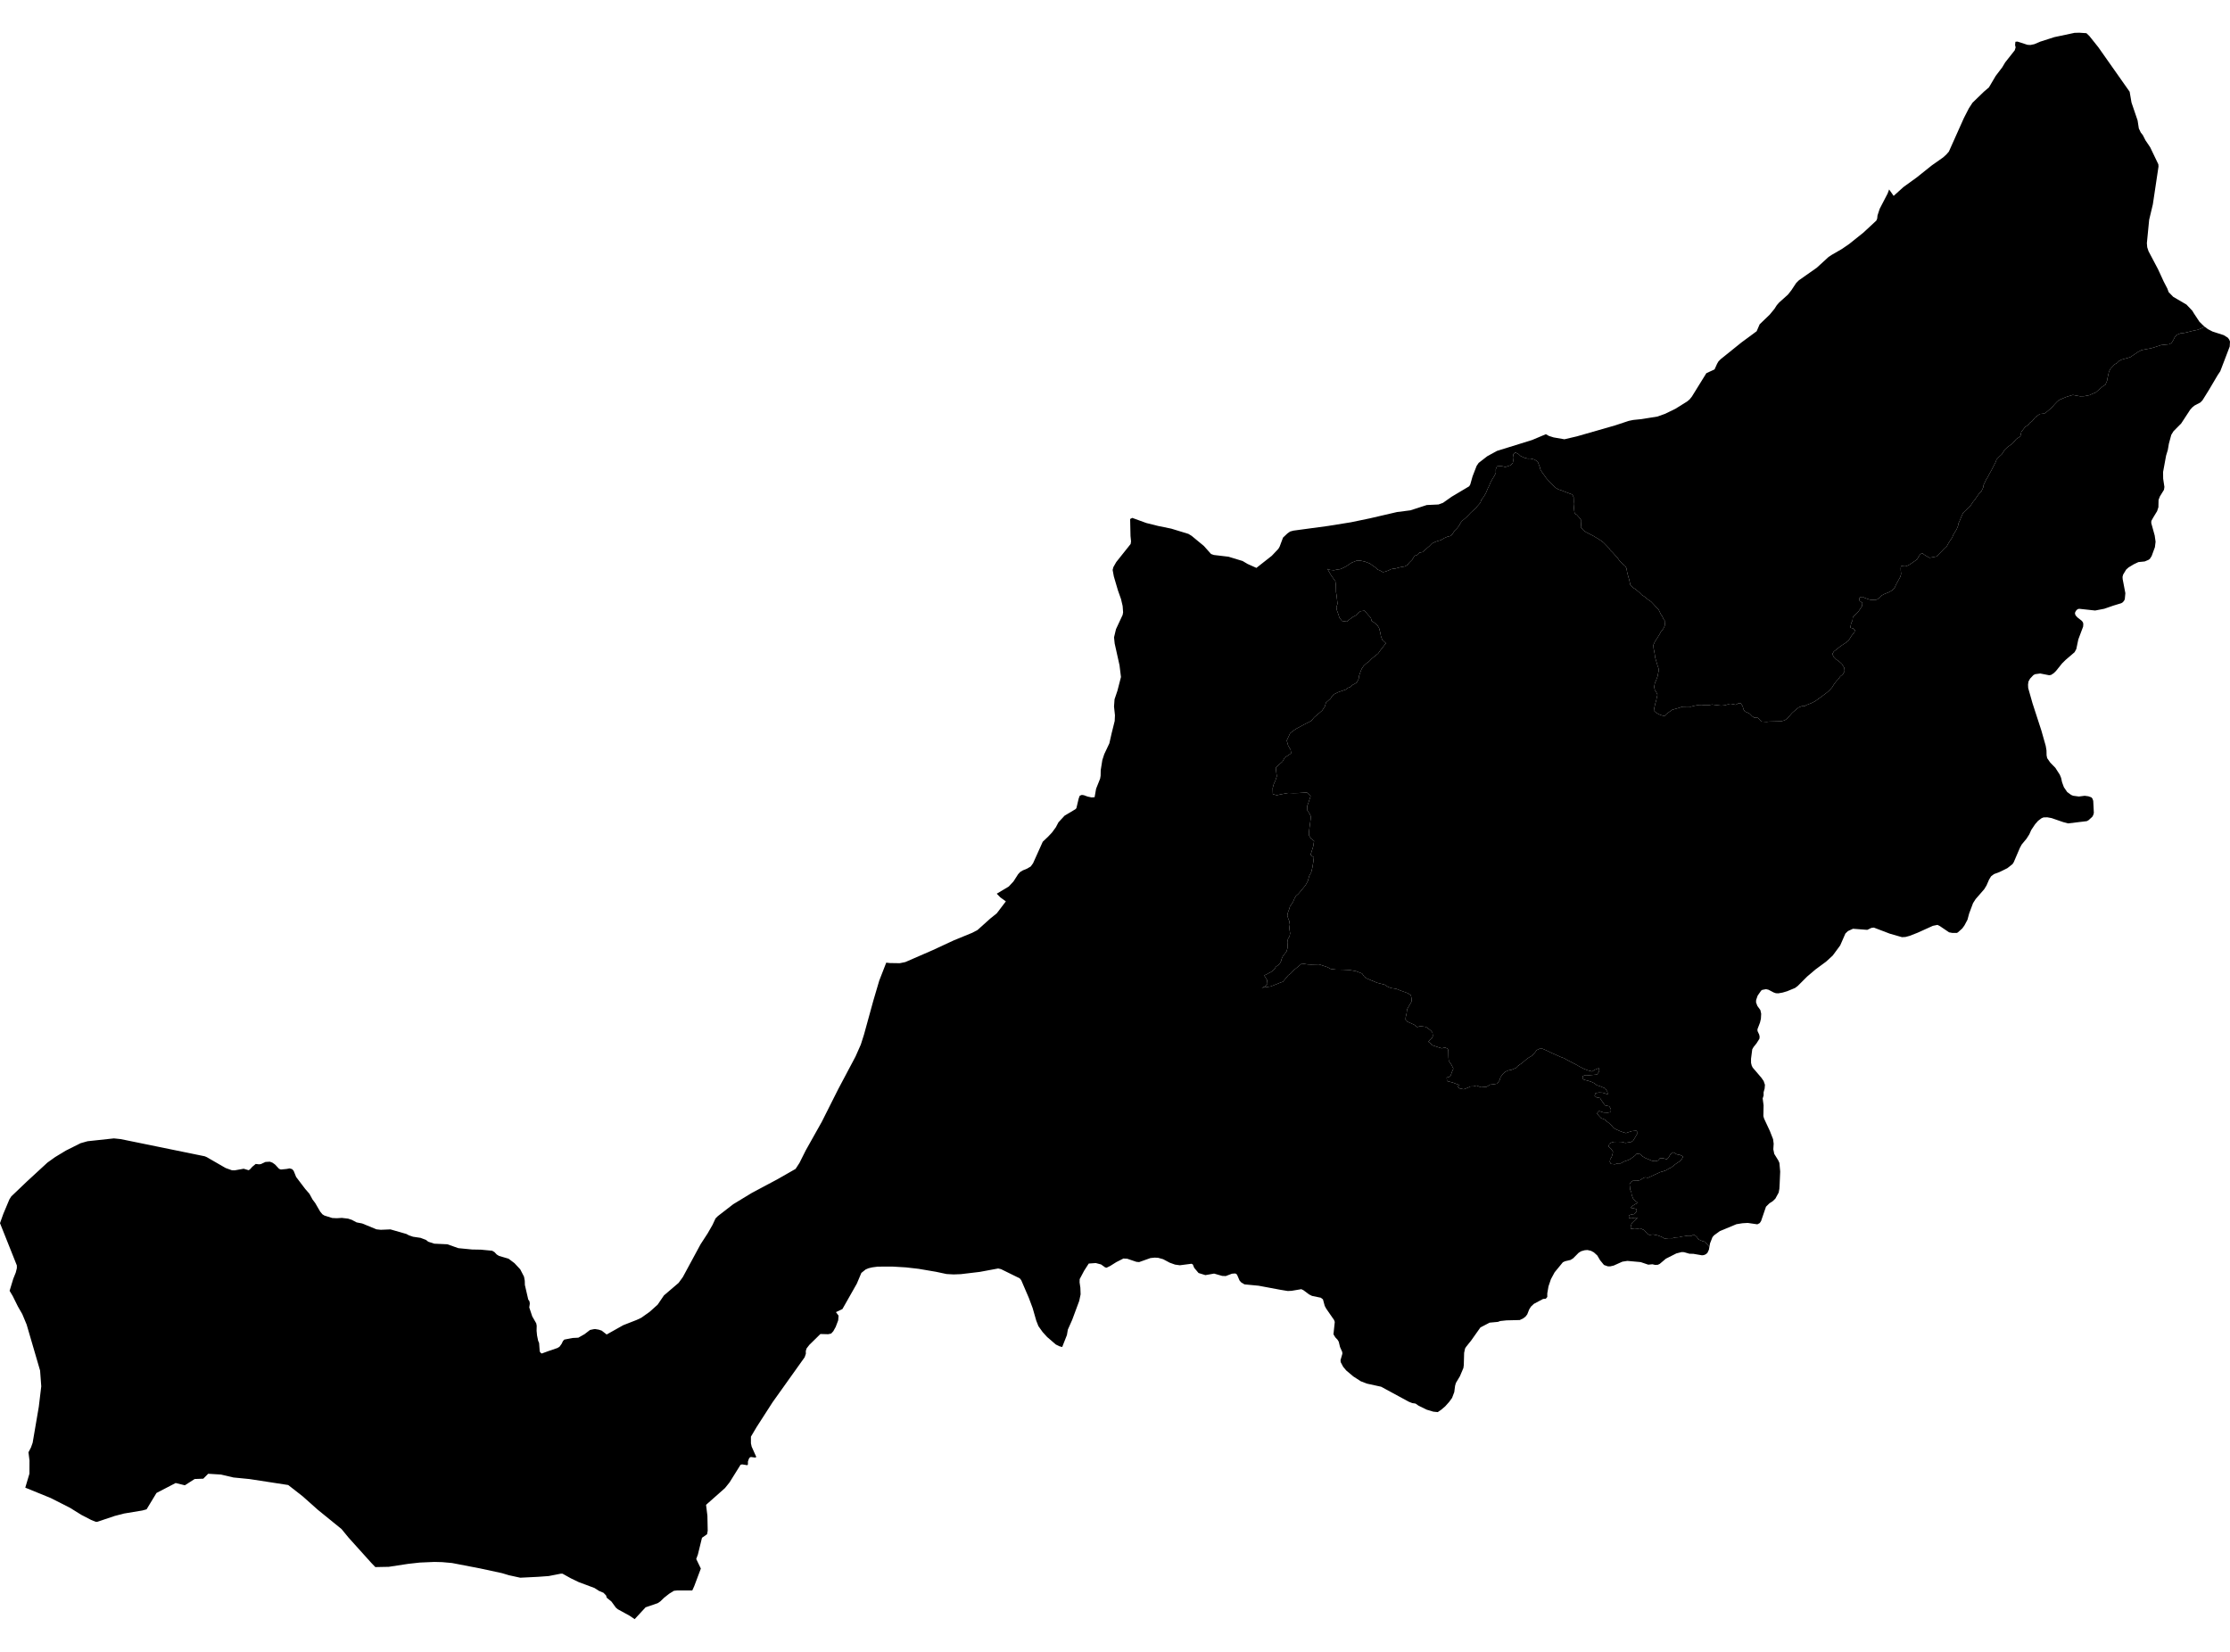 <?xml version='1.0'?>
<svg  baseProfile = 'tiny' width = '540' height = '400' stroke-linecap = 'round' stroke-linejoin = 'round' version='1.1' xmlns='http://www.w3.org/2000/svg'>
<path id='2904601001' title='2904601001'  d='M 518.871 32.684 519.53 33.97 520.668 35.658 522.652 39.794 522.686 40.343 521.316 49.493 520.425 53.223 519.871 58.874 519.955 59.879 520.272 60.839 522.578 65.203 523.943 68.167 524.829 69.879 525.146 70.74 526.254 71.878 529.46 73.753 530.193 74.525 530.871 75.238 531.257 75.881 532.603 77.915 533.607 78.899 533.721 78.983 533.904 79.127 532.731 79.651 532.078 79.889 531.202 80.057 530.544 80.22 529.599 80.463 528.867 80.626 527.991 80.72 527.051 81.111 526.62 81.641 526.343 82.234 525.848 83.056 525.269 83.363 523.295 83.56 522.132 83.956 520.821 84.357 519.802 84.53 518.56 84.778 517.694 85.243 516.897 85.777 515.888 86.465 515.16 86.703 514.507 86.866 513.706 87.103 513.127 87.415 512.696 87.865 512.048 88.251 511.048 89.305 510.697 89.973 510.564 90.567 510.366 91.458 510.237 92.195 509.821 93.16 509.099 93.62 508.594 94.075 507.446 95.06 506.65 95.372 505.996 95.683 504.685 95.936 503.73 95.96 502.993 95.832 501.964 95.634 501.38 95.797 500.365 96.114 499.42 96.505 498.549 96.896 498.05 97.351 497.476 97.95 496.907 98.628 496.476 99.009 495.684 99.686 495.036 100.147 493.938 100.246 492.785 101.107 492.092 101.982 491.548 102.363 491.192 102.833 490.38 103.407 489.484 104.541 489.237 105.654 488.242 106.327 487.258 107.46 486.169 108.227 485.452 108.89 484.744 110.013 484.111 110.587 483.482 111.245 483.225 111.948 482.785 112.789 482.26 113.818 481.731 114.754 481.29 115.6 480.934 116.159 480.588 116.906 480.321 117.47 480.246 118.024 479.806 118.959 479.207 119.573 478.757 120.192 478.262 120.949 477.812 121.473 477.317 122.23 476.961 122.705 476.506 123.136 476.006 123.566 475.372 124.19 475.105 124.754 474.843 125.367 474.581 126.025 474.269 126.688 474.145 127.342 473.794 128.193 473.349 128.9 472.992 129.519 472.73 130.177 472.235 130.889 471.79 131.597 471.434 132.26 470.889 132.74 470.073 133.601 468.94 134.744 468.153 134.902 467.51 135.016 467.257 135.076 466.515 134.665 466.02 134.353 465.471 133.932 464.991 134.215 464.576 134.823 464.264 135.427 463.63 135.877 463.15 136.214 462.408 136.718 461.607 137.119 460.958 137.134 460.36 136.931 460.266 137.584 460.281 138.183 460.355 138.994 460.157 139.702 459.692 140.528 459.172 141.464 458.865 142.176 458.504 142.671 457.92 143.121 457.277 143.463 456.372 143.809 455.624 144.205 455.204 144.705 454.62 145.1 454.14 145.298 452.839 145.224 452.077 144.972 451.532 144.769 450.934 144.512 450.181 144.749 450.31 145.501 450.968 145.976 450.934 146.679 450.622 147.179 450.048 148.059 449.311 148.782 448.677 149.45 448.588 150.261 448.281 150.87 448.039 152.013 448.746 152.156 449.187 152.582 449.038 153.126 448.356 153.958 447.628 155.115 446.995 155.615 446.46 155.957 445.56 156.575 444.818 157.189 444.075 157.748 443.714 158.356 443.996 159 444.664 159.688 445.268 160.108 445.985 160.741 446.599 161.701 446.673 162.513 446.263 163.28 445.624 163.785 445.159 164.448 444.63 165.002 444.056 165.774 443.694 166.382 442.957 167.214 442.373 167.713 441.26 168.555 440.097 169.396 439.459 169.846 438.657 170.247 437.48 170.707 437.005 170.994 436.302 171.009 435.555 171.301 435.075 171.692 434.545 172.137 433.966 172.642 433.387 173.305 432.809 173.968 432.175 174.418 431.314 174.656 430.399 174.68 428.994 174.715 428.4 174.73 427.811 174.799 426.514 174.72 426.069 174.245 425.678 173.819 424.817 173.79 424.268 173.424 423.714 172.84 423.11 172.528 422.511 172.271 422.175 171.736 421.992 170.984 421.547 170.316 420.898 170.331 420.314 170.672 419.716 170.524 419.072 170.648 418.474 170.554 417.618 170.796 416.806 170.87 415.238 170.692 414.589 170.598 413.837 170.752 412.917 170.776 412.106 170.687 411.353 170.707 410.329 170.895 409.419 171.133 408.77 171.093 408.013 171.113 407.365 171.128 406.564 171.42 405.866 171.603 404.901 171.895 404.213 172.399 403.575 172.85 403.05 173.409 402.016 173.107 401.413 172.795 400.923 172.483 400.477 172.063 400.621 171.296 400.819 170.425 401.066 169.554 401.21 168.842 401.358 168.243 401.071 167.6 400.735 167.12 400.552 166.338 400.745 165.358 401.002 164.809 401.205 164.26 401.408 163.715 401.502 163.117 401.695 162.241 401.571 161.706 401.343 161.058 401.106 160.252 400.809 159.227 400.68 158.312 400.552 157.609 400.433 157.07 400.359 156.204 400.769 155.323 401.442 154.279 401.858 153.616 402.17 153.012 402.744 152.295 403.105 151.578 403.238 150.439 402.848 149.959 402.506 149.207 402.17 148.727 401.66 147.659 400.992 146.971 400.438 146.333 399.829 145.694 399.28 145.328 398.731 144.912 398.231 144.487 397.573 144.071 397.073 143.542 396.633 143.171 396.083 142.701 395.48 142.334 394.817 141.701 394.693 141.162 394.51 140.35 394.277 139.544 394.04 138.683 393.852 137.604 393.51 137.015 392.961 136.595 392.184 135.798 391.625 135.001 391.125 134.472 390.517 133.779 389.963 133.255 389.626 132.745 388.963 132.057 388.295 131.369 387.8 131.003 387.197 130.583 386.484 130.167 385.88 129.801 384.074 128.871 383.416 128.4 382.803 127.653 382.887 126.733 382.926 126.025 382.476 125.387 381.813 124.645 381.318 124.383 381.19 123.576 381.12 122.868 381.046 122.057 381.086 121.463 381.056 120.375 380.719 119.736 380.007 119.479 379.463 119.276 378.81 119.024 378.156 118.766 377.394 118.514 376.573 118.049 376.182 117.623 375.519 116.936 374.905 116.302 374.465 115.822 374.129 115.342 373.401 114.333 373.005 113.69 372.887 113.15 372.595 112.398 372.367 111.809 371.595 111.285 370.62 111.037 369.972 111.052 369.156 110.859 368.171 110.394 367.731 109.974 366.964 109.558 366.489 109.949 366.345 110.765 366.419 111.522 366.325 112.121 365.746 112.68 365.207 112.853 364.514 113.091 363.97 112.942 363.371 112.848 362.51 112.923 362.204 113.635 362.223 114.506 361.867 115.219 361.397 115.991 360.986 116.703 360.576 117.693 360.318 118.188 360.066 118.786 359.809 119.39 359.344 120.216 358.715 121.048 358.463 121.76 357.78 122.532 357.31 123.141 356.622 123.705 356.093 124.204 355.306 125.036 354.885 125.427 354.089 126.1 353.722 126.54 353.312 127.312 352.787 127.975 352.208 128.534 351.689 129.36 351.268 129.776 350.516 129.959 349.714 130.306 348.863 130.815 348.166 130.993 347.522 131.226 346.721 131.627 346.142 132.235 345.667 132.631 345.137 133.131 344.45 133.69 343.698 133.819 343.173 134.373 342.53 134.605 341.961 135.541 341.273 136.214 340.803 136.817 340.165 137.159 339.358 137.292 338.824 137.411 337.963 137.649 337.369 137.718 336.78 137.842 336.246 138.129 335.444 138.42 334.855 138.544 334.143 138.129 333.598 137.926 333.044 137.396 332.495 137.03 331.723 136.451 331.179 136.248 330.526 135.996 329.383 135.753 328.467 135.778 327.933 136.006 327.344 136.238 326.706 136.634 326.067 137.084 325.325 137.48 324.524 137.827 323.93 137.896 323.014 138.084 322.044 138 321.436 137.757 322.148 139.004 322.45 139.489 323.356 140.736 323.479 141.706 323.494 142.295 323.519 143.369 323.638 144.046 323.885 146.189 323.613 147.075 323.727 147.758 324.044 148.628 324.36 149.598 324.964 150.365 326.132 150.529 326.607 150.128 327.562 149.42 328.334 149.009 328.997 148.307 329.472 148 330.441 147.881 331.243 148.836 331.946 149.598 332.158 150.375 332.752 150.751 333.544 151.414 333.95 152.087 334.276 153.349 334.39 154.032 334.702 154.903 335.602 155.759 334.281 157.451 333.717 158.248 332.574 159.158 332.099 159.559 331.53 160.158 330.956 160.563 330.194 161.266 329.729 161.964 329.452 162.651 329.091 163.686 329.011 164.373 328.546 165.264 328.066 165.571 327.492 165.878 326.918 166.382 326.344 166.59 325.864 166.991 324.613 167.417 324.034 167.624 322.98 168.139 322.505 168.639 322.223 169.134 321.085 170.143 320.817 171.078 320.159 172.068 319.209 172.874 318.254 173.681 317.502 174.576 315.869 175.403 315.29 175.71 313.949 176.427 313.182 176.932 312.42 177.54 311.866 178.723 311.589 179.317 311.911 180.48 312.217 181.059 312.524 181.539 312.643 182.414 312.069 182.82 311.109 183.434 310.555 184.423 309.981 184.923 309.318 185.527 308.937 185.928 309.066 187.095 309.184 187.971 308.823 189.055 308.452 189.846 308.185 190.831 308.224 192.296 309.179 192.568 309.976 192.385 310.936 192.202 311.975 192.014 313.262 192.063 314.385 192.034 316.468 191.9 317.373 192.766 317.077 193.656 316.78 194.552 316.552 195.126 316.582 196.254 317.082 196.967 317.418 197.684 317.359 198.491 317.086 200.515 316.958 201.648 316.973 202.291 317.472 203.088 318.21 203.632 318.002 204.928 317.631 206.151 317.334 207.041 318.15 207.585 318.017 208.719 317.809 210.015 317.517 211.232 317.057 212.054 316.691 213.35 316.151 214.335 315.686 214.909 315.216 215.488 314.414 216.443 313.821 216.952 313.479 217.531 313.158 218.303 312.791 218.882 312.351 219.54 312.178 220.154 311.861 221 311.728 221.688 311.975 222.519 312.257 223.157 312.123 223.885 312.213 224.449 312.267 225.132 312.401 226.007 312.267 226.73 311.871 227.388 311.738 228.115 311.792 228.912 311.772 229.56 311.53 230.401 311.05 231.025 310.649 231.53 310.362 232.183 310.223 232.717 309.936 233.256 309.491 233.726 308.972 234.083 308.645 234.622 308.239 235.053 307.715 235.404 307.17 235.676 307.012 235.78 306.141 236.206 306.814 237.314 306.913 238.2 306.21 238.942 305.528 239.194 307.71 238.863 309.244 238.264 310.045 237.932 310.659 237.73 311.985 236.136 312.529 235.75 313.375 234.855 314.167 234.211 314.776 233.697 315.261 233.311 316.631 233.529 317.438 233.568 318.368 233.543 319.422 233.519 321.485 234.211 322.242 234.632 323.484 234.785 325.162 234.805 326.775 234.889 328.334 235.161 329.838 235.745 330.352 236.483 330.897 236.908 333.475 237.977 335.301 238.442 336.122 238.981 336.933 239.273 338.057 239.432 339.244 239.902 340.872 240.481 341.629 240.961 341.768 241.579 341.852 242.45 340.724 244.41 340.62 245.345 340.397 246.285 340.353 246.913 340.798 247.398 341.738 247.809 342.49 248.165 343.188 248.709 343.801 248.507 344.425 248.551 345.231 248.655 345.736 248.957 346.493 249.561 346.879 250.045 346.963 250.916 346.726 251.421 346.241 251.807 345.88 252.252 346.384 252.614 346.83 253.103 348.205 253.564 349.145 253.851 349.883 253.648 350.575 253.94 350.714 254.499 350.724 255.058 350.749 256.052 350.833 256.923 351.476 257.844 351.936 258.764 351.639 259.457 351.293 260.402 350.867 260.788 350.501 260.877 350.313 260.926 350.328 261.05 350.373 261.54 350.397 261.792 351.773 262.134 352.203 262.297 353.46 262.777 352.886 262.906 352.951 262.99 353.366 263.534 353.881 263.643 354.455 263.767 355.533 263.356 356.098 263.084 356.865 263.064 357.528 262.856 358.621 263.277 359.962 263.178 360.838 262.643 361.669 262.559 362.555 262.406 363.109 261.624 363.347 260.852 363.901 260.07 364.46 259.541 365.217 259.204 366.043 259.051 367.117 258.576 367.553 258.121 368.117 257.72 368.616 257.388 369.057 256.993 369.68 256.463 370.244 256.067 370.937 255.662 371.62 254.939 372.115 254.286 373.124 253.816 373.767 254.053 374.861 254.538 375.573 254.905 376.415 255.271 377.38 255.696 377.894 255.939 378.735 256.236 379.25 256.542 380.873 257.398 381.61 257.765 382.58 258.319 383.55 258.809 384.45 259.17 385.544 259.462 386.108 259.066 387.182 258.65 387.266 259.417 386.707 260.204 385.692 260.293 384.737 260.377 383.97 260.333 383.273 260.545 383.228 261.312 383.936 261.55 384.643 261.728 385.48 262.025 386.123 262.332 386.647 262.767 387.543 263.064 388.706 263.549 389.235 264.365 389.314 265.004 388.671 264.766 388.028 264.588 387.202 264.543 386.375 264.697 386.133 265.34 386.588 265.716 387.454 265.884 387.79 266.453 388.251 267.082 388.646 267.651 389.676 267.879 390.071 268.512 390.091 269.279 389.329 269.427 388.31 269.388 387.216 269.031 386.717 269.62 387.112 270.12 387.701 270.748 388.607 271.11 389.062 271.545 389.582 271.916 390.368 272.668 390.695 273.109 391.343 273.475 392.308 273.9 392.956 274.138 393.723 274.375 394.292 274.173 395.178 273.891 396.262 273.801 396.593 274.306 396.103 275.152 395.49 276.191 394.99 276.523 393.595 276.751 392.758 276.513 391.734 276.478 390.843 276.498 390.274 276.642 389.705 276.973 389.532 277.621 390.185 278.245 390.581 278.873 390.472 279.517 390.235 280.229 389.928 280.684 389.814 281.328 390.081 281.832 391.041 281.936 391.675 281.728 392.442 281.714 393.322 281.239 394.332 280.897 394.837 280.625 395.9 279.833 396.336 279.373 397.231 279.477 397.692 279.977 398.404 280.407 399.433 280.833 400.012 281.075 400.779 281.184 401.482 281.036 401.977 280.447 402.808 280.491 403.639 280.729 404.075 280.269 404.505 279.487 405.193 279.022 406.034 279.517 406.865 279.685 407.578 280.051 407.276 280.64 406.712 281.229 406.212 281.56 405.713 281.892 405.148 282.357 404.708 282.688 404.015 283.025 403.516 283.356 402.754 283.633 401.996 283.841 401.427 284.113 400.799 284.386 399.661 284.925 399.097 285.197 398.325 285.088 397.761 285.36 397.197 285.756 396.563 285.9 395.925 285.914 395.351 285.929 394.911 286.261 394.604 286.78 394.683 287.354 394.767 288.121 395.034 288.69 395.114 289.329 395.455 290.219 395.98 290.783 396.628 291.278 395.935 291.615 395.307 292.016 394.876 292.476 395.579 292.585 396.222 292.763 396.361 293.337 395.742 293.99 395.104 294.069 394.47 294.277 394.426 294.92 395.064 295.034 395.698 294.89 396.529 294.871 395.841 295.524 395.218 296.118 394.916 296.766 394.871 297.538 394.891 297.582 395.792 297.449 396.539 297.508 397.202 297.439 398.191 297.904 398.805 298.656 399.404 299.042 400.279 298.913 401.432 299.156 402.373 299.507 403.065 299.908 404.114 299.814 404.96 299.834 405.638 299.655 406.643 299.586 407.281 299.413 407.88 299.354 408.681 299.215 409.646 299.23 410.2 298.933 410.898 299.522 411.274 300.121 412.249 300.541 412.858 300.685 413.936 301.951 413.813 302.629 413.442 303.406 413.036 303.733 412.59 303.921 412.353 303.945 412.14 303.97 410.032 303.609 409.112 303.594 408.117 303.307 407.786 303.213 407.217 303.188 405.93 303.515 403.392 304.797 401.898 306.058 401.447 306.266 400.804 306.301 400.131 306.142 399.136 306.241 397.296 305.618 394.075 305.326 392.862 305.514 390.764 306.454 389.908 306.652 389.359 306.647 388.409 306.316 387.459 305.158 386.786 304.01 385.96 303.263 385.267 302.887 384.416 302.694 384.376 302.694 383.713 302.748 383.406 302.837 382.877 302.986 382.278 303.357 380.937 304.708 380.299 305.098 378.993 305.405 378.453 305.658 376.454 308.092 375.554 309.765 374.97 311.496 374.678 313.194 374.678 314.064 374.317 314.485 373.668 314.539 371.447 315.717 370.734 316.385 370.304 317.068 369.824 318.28 369.403 318.825 368.844 319.25 368.013 319.646 364.801 319.725 363.292 319.883 362.728 320.091 360.714 320.279 358.488 321.442 357.349 323.045 356.216 324.648 355.652 325.346 355.019 326.138 354.92 326.291 354.771 326.534 354.544 327.583 354.46 330.581 354.361 331.274 353.529 333.243 352.55 334.881 352.352 335.574 352.154 337.098 351.62 338.508 350.917 339.473 349.967 340.537 349.022 341.348 348.156 341.942 347.077 341.833 345.494 341.358 343.51 340.389 342.772 339.874 341.966 339.755 341.134 339.424 334.435 335.792 331.025 335.049 329.521 334.475 327.705 333.303 326.003 331.868 325.256 330.982 324.657 329.854 324.608 329.364 325.058 327.815 325.028 327.385 324.489 326.177 324.182 324.906 323.895 324.421 323.351 323.842 322.901 323.105 323.217 320.106 323.049 319.636 321.159 316.91 320.788 316.227 320.357 314.643 319.838 314.243 317.705 313.802 316.973 313.431 315.652 312.436 315.117 312.174 312.772 312.57 311.832 312.615 310.06 312.323 304.78 311.338 301.361 311.011 300.565 310.536 300.159 310.076 299.555 308.671 299.318 308.443 299.06 308.369 298.313 308.429 296.819 308.998 295.958 308.963 293.998 308.399 291.891 308.77 290.233 308.26 289.179 307.008 288.847 306.187 288.526 306.019 285.695 306.385 284.533 306.222 283.246 305.761 281.658 304.915 280.431 304.574 279.624 304.534 278.59 304.638 275.849 305.613 275.181 305.554 272.964 304.802 272.044 304.747 270.322 305.618 268.852 306.543 267.961 306.979 267.605 306.89 266.625 306.187 265.344 305.846 263.642 305.969 262.509 307.731 261.445 309.745 261.425 310.536 261.598 311.714 261.613 311.808 261.672 313.421 261.341 315.005 259.634 319.601 258.58 321.972 258.357 323.278 257.214 326.182 256.501 325.984 255.67 325.569 253.562 323.753 252.493 322.58 251.459 321.13 250.935 319.804 250.054 316.736 249.124 314.257 247.293 309.992 246.927 309.547 242.399 307.32 241.707 307.162 237.258 307.988 232.666 308.537 230.92 308.602 229.213 308.508 226.649 307.963 222.434 307.246 219.366 306.895 216.105 306.702 212.557 306.716 211.226 306.89 210.311 307.107 209.613 307.404 208.579 308.236 207.485 310.828 203.997 316.984 202.428 317.731 203.057 318.582 202.973 319.71 202.364 321.318 201.785 322.358 201.27 322.922 200.548 323.08 198.663 323.03 195.966 325.678 195.303 326.544 195.125 327.157 195.14 327.81 194.848 328.661 187.094 339.537 183.21 345.569 181.839 347.885 181.839 349.503 182.017 350.305 182.913 352.309 183.14 352.793 182.893 352.957 181.829 352.808 181.557 352.937 181.349 353.234 181.112 353.912 181.112 354.6 180.978 354.802 179.716 354.6 179.33 354.689 176.658 358.969 175.555 360.339 170.973 364.397 171.3 367.044 171.374 370.666 171.22 371.517 169.988 372.373 168.994 376.436 168.593 377.509 169.711 379.825 168.098 384.12 167.633 385.135 163.927 385.135 163.185 385.214 162.027 385.931 160.819 386.886 159.899 387.777 159.266 388.207 156.331 389.212 153.684 392.077 152.447 391.241 149.602 389.682 149.162 389.321 148.063 387.816 146.92 386.881 146.772 386.352 146.148 385.699 145.055 385.238 143.961 384.536 140.121 383.101 138.236 382.19 136.207 381.062 135.772 381.072 132.867 381.641 130.265 381.829 125.98 382.042 123.238 381.443 121.561 380.938 116.197 379.781 109.463 378.484 107.083 378.271 105.183 378.222 101.655 378.375 98.844 378.687 94.138 379.405 90.887 379.469 89.898 378.435 84.425 372.358 82.703 370.26 76.953 365.589 73.277 362.319 69.793 359.597 60.446 358.157 56.532 357.771 53.514 357.064 50.412 356.871 49.229 358.063 47.136 358.142 44.766 359.662 42.534 359.112 37.893 361.522 35.493 365.485 34.459 365.768 30.05 366.5 27.774 367.089 23.558 368.504 23.142 368.494 22.034 368.034 19.689 366.817 16.957 365.119 12.286 362.749 6.121 360.235 7.13 356.841 7.14 353.635 6.893 351.67 7.506 350.493 7.907 349.359 9.397 340.636 9.99 335.698 9.708 331.883 6.447 320.73 5.398 318.216 4.33 316.355 3.088 313.847 2.326 312.57 3.206 309.67 3.815 308.156 4.082 307.088 4.082 306.434 0 296.187 0.802 293.94 2.276 290.432 2.726 289.715 6.532 286.083 11.49 281.516 13.355 280.185 15.943 278.616 19.52 276.825 21.198 276.35 27.348 275.687 27.591 275.662 29.243 275.835 49.575 279.992 50.09 280.214 54.632 282.832 56.156 283.381 56.339 283.386 56.824 283.401 58.68 283.069 59.011 283.01 59.833 283.257 60.199 283.371 60.506 283.183 61.114 282.515 61.857 281.902 61.921 281.847 62.416 281.906 62.688 281.941 63.158 281.892 64.281 281.367 64.89 281.328 65.34 281.303 65.973 281.54 66.592 281.976 67.582 283.035 67.898 283.153 68.017 283.198 69.408 283.064 69.808 282.985 70.13 282.926 70.739 283.104 71.105 283.51 71.713 285.009 73.91 287.904 74.92 289.062 75.682 290.457 76.335 291.328 77.527 293.381 78.072 294.039 78.552 294.341 80.447 294.94 81.209 294.975 81.57 294.989 82.456 294.935 82.782 294.915 84.296 295.093 85.187 295.385 86.36 296.004 87.701 296.261 91.169 297.686 92.02 297.775 92.213 297.795 94.089 297.716 94.544 297.696 98.418 298.809 99.012 299.131 100.022 299.477 101.833 299.745 103.144 300.239 103.703 300.68 105.148 301.155 108.33 301.303 110.982 302.238 114.322 302.565 116.44 302.605 119.176 302.867 119.73 303.188 120.294 303.782 120.853 304.124 123.144 304.792 124.584 305.875 125.98 307.375 126.89 309.141 127.073 310.141 127.098 311.145 127.914 314.668 128.221 315.133 128.295 315.682 128.162 316.593 128.884 318.76 129.854 320.448 129.963 321.017 129.938 322.239 130.047 323.377 130.314 324.668 130.547 325.213 130.695 327.236 130.903 327.568 130.987 327.627 131.18 327.756 132.754 327.182 134.99 326.415 135.49 326.108 136 325.406 136.316 324.747 136.643 324.381 138.632 323.995 140.042 323.921 141.546 323.07 142.872 322.051 143.714 321.873 143.798 321.863 144.085 321.823 144.99 321.977 145.703 322.214 146.673 322.966 146.905 323.149 150.923 320.893 154.164 319.626 155.307 319.087 157.346 317.632 159.261 315.91 160.775 313.683 164.323 310.655 165.347 309.25 169.647 301.298 171.364 298.656 172.546 296.593 173.269 295.039 173.843 294.47 177.554 291.6 182.032 288.878 188.242 285.568 192.651 283.05 193.591 281.605 195.12 278.552 198.984 271.674 202.958 263.772 207.164 255.84 208.445 252.95 209.207 250.565 211.468 242.351 212.908 237.467 214.586 233.157 214.601 233.108 215.486 233.202 217.372 233.232 217.901 233.237 219.227 232.964 225.823 230.095 230.944 227.719 235.447 225.869 236.704 225.206 239.777 222.445 241.37 221.163 243.572 218.269 242.231 217.299 241.365 216.413 244.265 214.681 245.413 213.449 246.541 211.687 247.021 211.163 247.659 210.772 248.688 210.352 249.594 209.817 250.163 209.03 252.503 203.83 253.825 202.573 254.72 201.623 255.67 200.336 256.309 199.119 257.778 197.526 260.406 195.957 260.653 195.695 261.202 193.374 261.46 192.682 261.836 192.538 261.964 192.489 262.459 192.558 263.369 192.89 264.171 193.063 264.334 193.097 265.062 193.043 265.423 190.999 266.398 188.55 266.517 187.837 266.541 186.516 266.932 184.047 267.402 182.612 268.634 180 269.198 177.521 269.926 174.586 269.99 173.206 269.762 171.083 269.891 169.327 270.584 167.278 271.445 163.943 271.094 161.093 269.921 155.823 269.767 154.329 270.242 152.345 271.846 148.91 271.964 148.277 271.851 146.743 271.455 145.056 270.713 142.968 269.723 139.603 269.426 138.015 269.609 137.317 270.302 136.1 273.785 131.731 273.884 131.097 273.756 129.801 273.667 125.679 274.191 125.412 277.581 126.644 280.446 127.361 283.622 128.01 287.779 129.281 288.556 129.756 291.519 132.201 293.261 134.15 293.934 134.388 297.477 134.808 300.901 135.847 302.113 136.565 304.241 137.515 307.972 134.581 309.56 132.903 309.862 132.384 310.689 130.177 311.762 129.162 312.401 128.712 313.197 128.494 321.609 127.356 327.146 126.466 331.693 125.521 338.289 123.992 341.54 123.576 345.494 122.294 348.334 122.161 349.427 121.76 351.511 120.29 355.766 117.757 356.028 117.317 356.587 115.347 357.567 112.819 358.057 112.096 360.155 110.468 362.5 109.187 370.996 106.549 374.336 105.144 375.074 105.56 376.222 105.921 378.824 106.371 381.848 105.664 391.111 103.007 394.401 101.918 395.475 101.695 397.494 101.488 401.383 100.859 403.214 100.201 405.698 98.994 408.558 97.207 409.137 96.723 409.691 96.035 411.546 93.036 413.199 90.369 414.159 89.924 414.189 89.909 415.183 89.454 415.49 88.771 415.797 88.093 416.133 87.514 416.673 86.97 421.675 82.942 425.381 80.206 426.104 78.528 428.543 76.183 429.686 74.792 430.235 73.931 430.805 73.268 432.957 71.339 433.778 70.295 434.951 68.528 435.624 67.86 439.929 64.837 441.869 63.065 442.769 62.239 443.6 61.69 444.981 60.893 446.06 60.265 447.782 59.082 451.171 56.375 451.918 55.683 454.358 53.416 454.565 52.936 454.645 52.165 455.174 50.556 457.084 46.88 457.455 45.88 458.554 47.434 460.939 45.282 464.101 42.996 467.822 40.027 470.523 38.127 471.31 37.414 471.924 36.712 475.555 28.592 476.778 26.212 477.649 24.871 480.142 22.461 480.39 22.218 481.622 21.164 483.265 18.379 484.843 16.31 485.561 15.108 487.866 12.193 488.089 11.476 487.956 10.907 488.035 10.115 488.525 10.066 490.959 10.853 491.686 10.892 492.627 10.694 494.047 10.086 496.308 9.363 497.436 8.997 502.364 7.953 503.522 7.923 505.234 8.037 505.937 8.71 508.104 11.422 515.71 22.228 515.734 22.421 515.942 23.624 516.145 24.821 517.625 29.166 517.926 31.11 518.401 32.105 518.871 32.684 Z' />
<path id='2904601002' title='2904601002'  d='M 524.943 108.944 524.522 110.335 523.795 114.298 523.815 115.911 524.116 117.915 524.013 118.608 523.033 120.192 522.82 120.736 522.701 121.048 522.662 122.824 522.424 123.551 522.35 123.774 521.41 125.318 520.955 126.139 520.93 126.649 521.766 129.667 521.979 131.181 521.816 132.502 521.024 134.655 520.588 135.333 520.242 135.58 519.346 135.956 517.818 136.11 516.714 136.629 515.452 137.391 514.859 137.916 514.121 139.138 513.978 139.692 514.012 140.246 514.661 143.641 514.522 145.12 514.314 145.521 514.007 145.862 513.933 145.907 513.661 146.07 511.771 146.644 509.549 147.411 508.317 147.649 507.342 147.837 503.507 147.421 503.211 147.466 502.825 147.733 502.523 148.213 502.454 148.569 502.602 149 503.047 149.499 504.126 150.341 504.25 150.514 504.408 150.746 504.477 151.142 504.433 151.736 503.27 154.838 502.78 157.174 502.364 157.936 500.232 159.762 499.351 160.628 497.862 162.478 497.327 163.003 496.669 163.433 496.471 163.463 496.199 163.507 494.21 163.117 494.052 163.082 493.982 163.092 492.8 163.255 492.389 163.478 491.587 164.329 491.404 164.66 491.192 165.046 491.093 165.798 491.132 166.605 492.181 170.306 494.324 176.897 495.378 180.613 495.561 181.712 495.586 182.894 495.724 183.582 496.476 184.666 497.703 185.918 498.782 187.59 499.094 188.347 499.336 189.426 499.777 190.618 500.568 191.781 501.528 192.489 502.023 192.692 503.404 192.875 504.814 192.701 505.7 192.82 506.452 193.097 506.694 193.389 506.882 193.934 507.031 196.828 506.887 197.363 506.64 197.803 505.739 198.615 505.314 198.842 500.791 199.386 499.648 199.08 499.509 199.04 496.798 198.1 495.774 197.912 494.853 197.932 494.348 198.14 493.517 198.773 492.81 199.579 491.884 200.96 491.672 201.43 491.399 202.039 491.033 202.613 490.736 203.078 489.554 204.508 489.123 205.304 487.985 207.957 487.639 208.768 487.352 209.228 486.085 210.228 484.2 211.158 482.839 211.668 482.146 212.197 481.657 212.994 481.043 214.409 480.494 215.31 478.396 217.724 477.772 218.704 476.832 221.213 476.436 222.697 475.704 224.078 475.174 224.82 474.135 225.75 473.868 225.913 472.73 225.903 471.978 225.765 469.727 224.241 469.167 223.959 468.054 224.186 464.368 225.854 462.443 226.611 461.414 226.888 460.568 226.933 457.643 226.096 453.764 224.617 453.447 224.652 453.155 224.691 452.166 225.166 451.997 225.151 448.707 224.899 447.895 225.27 447.485 225.458 446.871 226.047 445.609 228.932 443.803 231.381 443.214 231.925 442.19 232.861 439.647 234.736 437.613 236.463 435.332 238.744 434.679 239.234 432.754 240.03 431.666 240.352 430.612 240.535 430.607 240.535 430.038 240.51 429.503 240.327 428.251 239.669 427.806 239.565 427.643 239.526 426.722 239.704 426.475 239.867 425.619 241.094 425.253 242.143 425.228 242.717 425.545 243.578 426.277 244.583 426.475 245.483 426.406 246.705 426.351 246.928 426.193 247.601 425.564 249.249 425.594 249.684 425.99 250.52 426.099 251.03 426.054 251.525 425.337 252.663 424.649 253.509 424.421 253.905 424.313 254.088 424.016 256.379 424.021 257.364 424.174 258.012 424.332 258.343 424.421 258.517 426.519 260.971 427.069 261.763 427.385 262.683 427.311 263.588 427.059 264.484 427.059 265.291 426.836 265.983 427.054 267.656 427.004 270.254 427.173 270.862 428.583 273.881 429.355 275.85 429.498 276.948 429.414 278.309 429.543 278.938 429.637 279.408 430.206 280.328 430.621 281.001 430.889 281.605 431.077 283.688 430.953 286.587 430.884 287.849 430.711 288.779 429.904 290.254 429.251 290.882 428.479 291.372 427.638 292.204 426.45 295.677 426.129 296.162 425.545 296.469 423.224 296.132 421.933 296.207 420.488 296.439 416.465 298.112 415.06 299.131 414.679 299.576 414.09 301.085 413.936 301.951 412.858 300.685 412.249 300.541 411.274 300.121 410.898 299.522 410.2 298.933 409.646 299.23 408.681 299.215 407.88 299.354 407.281 299.413 406.643 299.586 405.638 299.655 404.96 299.834 404.114 299.814 403.065 299.908 402.373 299.507 401.432 299.156 400.279 298.913 399.404 299.042 398.805 298.656 398.191 297.904 397.202 297.439 396.539 297.508 395.792 297.449 394.891 297.582 394.871 297.538 394.916 296.766 395.218 296.118 395.841 295.524 396.529 294.871 395.698 294.89 395.064 295.034 394.426 294.92 394.47 294.277 395.104 294.069 395.742 293.99 396.361 293.337 396.222 292.763 395.579 292.585 394.876 292.476 395.307 292.016 395.935 291.615 396.628 291.278 395.98 290.783 395.455 290.219 395.114 289.329 395.034 288.69 394.767 288.121 394.683 287.354 394.604 286.78 394.911 286.261 395.351 285.929 395.925 285.914 396.563 285.9 397.197 285.756 397.761 285.36 398.325 285.088 399.097 285.197 399.661 284.925 400.799 284.386 401.427 284.113 401.996 283.841 402.754 283.633 403.516 283.356 404.015 283.025 404.708 282.688 405.148 282.357 405.713 281.892 406.212 281.56 406.712 281.229 407.276 280.64 407.578 280.051 406.865 279.685 406.034 279.517 405.193 279.022 404.505 279.487 404.075 280.269 403.639 280.729 402.808 280.491 401.977 280.447 401.482 281.036 400.779 281.184 400.012 281.075 399.433 280.833 398.404 280.407 397.692 279.977 397.231 279.477 396.336 279.373 395.9 279.833 394.837 280.625 394.332 280.897 393.322 281.239 392.442 281.714 391.675 281.728 391.041 281.936 390.081 281.832 389.814 281.328 389.928 280.684 390.235 280.229 390.472 279.517 390.581 278.873 390.185 278.245 389.532 277.621 389.705 276.973 390.274 276.642 390.843 276.498 391.734 276.478 392.758 276.513 393.595 276.751 394.99 276.523 395.49 276.191 396.103 275.152 396.593 274.306 396.262 273.801 395.178 273.891 394.292 274.173 393.723 274.375 392.956 274.138 392.308 273.9 391.343 273.475 390.695 273.109 390.368 272.668 389.582 271.916 389.062 271.545 388.607 271.11 387.701 270.748 387.112 270.12 386.717 269.62 387.216 269.031 388.31 269.388 389.329 269.427 390.091 269.279 390.071 268.512 389.676 267.879 388.646 267.651 388.251 267.082 387.79 266.453 387.454 265.884 386.588 265.716 386.133 265.34 386.375 264.697 387.202 264.543 388.028 264.588 388.671 264.766 389.314 265.004 389.235 264.365 388.706 263.549 387.543 263.064 386.647 262.767 386.123 262.332 385.48 262.025 384.643 261.728 383.936 261.55 383.228 261.312 383.273 260.545 383.97 260.333 384.737 260.377 385.692 260.293 386.707 260.204 387.266 259.417 387.182 258.65 386.108 259.066 385.544 259.462 384.45 259.17 383.55 258.809 382.58 258.319 381.61 257.765 380.873 257.398 379.25 256.542 378.735 256.236 377.894 255.939 377.38 255.696 376.415 255.271 375.573 254.905 374.861 254.538 373.767 254.053 373.124 253.816 372.115 254.286 371.62 254.939 370.937 255.662 370.244 256.067 369.68 256.463 369.057 256.993 368.616 257.388 368.117 257.72 367.553 258.121 367.117 258.576 366.043 259.051 365.217 259.204 364.46 259.541 363.901 260.07 363.347 260.852 363.109 261.624 362.555 262.406 361.669 262.559 360.838 262.643 359.962 263.178 358.621 263.277 357.528 262.856 356.865 263.064 356.098 263.084 355.533 263.356 354.455 263.767 353.881 263.643 353.366 263.534 352.951 262.99 352.886 262.906 353.46 262.777 352.203 262.297 351.773 262.134 350.397 261.792 350.373 261.54 350.328 261.05 350.313 260.926 350.501 260.877 350.867 260.788 351.293 260.402 351.639 259.457 351.936 258.764 351.476 257.844 350.833 256.923 350.749 256.052 350.724 255.058 350.714 254.499 350.575 253.94 349.883 253.648 349.145 253.851 348.205 253.564 346.83 253.103 346.384 252.614 345.88 252.252 346.241 251.807 346.726 251.421 346.963 250.916 346.879 250.045 346.493 249.561 345.736 248.957 345.231 248.655 344.425 248.551 343.801 248.507 343.188 248.709 342.49 248.165 341.738 247.809 340.798 247.398 340.353 246.913 340.397 246.285 340.62 245.345 340.724 244.41 341.852 242.45 341.768 241.579 341.629 240.961 340.872 240.481 339.244 239.902 338.057 239.432 336.933 239.273 336.122 238.981 335.301 238.442 333.475 237.977 330.897 236.908 330.352 236.483 329.838 235.745 328.334 235.161 326.775 234.889 325.162 234.805 323.484 234.785 322.242 234.632 321.485 234.211 319.422 233.519 318.368 233.543 317.438 233.568 316.631 233.529 315.261 233.311 314.776 233.697 314.167 234.211 313.375 234.855 312.529 235.75 311.985 236.136 310.659 237.73 310.045 237.932 309.244 238.264 307.71 238.863 305.528 239.194 306.21 238.942 306.913 238.2 306.814 237.314 306.141 236.206 307.012 235.78 307.17 235.676 307.715 235.404 308.239 235.053 308.645 234.622 308.972 234.083 309.491 233.726 309.936 233.256 310.223 232.717 310.362 232.183 310.649 231.53 311.05 231.025 311.53 230.401 311.772 229.56 311.792 228.912 311.738 228.115 311.871 227.388 312.267 226.73 312.401 226.007 312.267 225.132 312.213 224.449 312.123 223.885 312.257 223.157 311.975 222.519 311.728 221.688 311.861 221 312.178 220.154 312.351 219.54 312.791 218.882 313.158 218.303 313.479 217.531 313.821 216.952 314.414 216.443 315.216 215.488 315.686 214.909 316.151 214.335 316.691 213.35 317.057 212.054 317.517 211.232 317.809 210.015 318.017 208.719 318.15 207.585 317.334 207.041 317.631 206.151 318.002 204.928 318.21 203.632 317.472 203.088 316.973 202.291 316.958 201.648 317.086 200.515 317.359 198.491 317.418 197.684 317.082 196.967 316.582 196.254 316.552 195.126 316.78 194.552 317.077 193.656 317.373 192.766 316.468 191.9 314.385 192.034 313.262 192.063 311.975 192.014 310.936 192.202 309.976 192.385 309.179 192.568 308.224 192.296 308.185 190.831 308.452 189.846 308.823 189.055 309.184 187.971 309.066 187.095 308.937 185.928 309.318 185.527 309.981 184.923 310.555 184.423 311.109 183.434 312.069 182.82 312.643 182.414 312.524 181.539 312.217 181.059 311.911 180.48 311.589 179.317 311.866 178.723 312.42 177.54 313.182 176.932 313.949 176.427 315.29 175.71 315.869 175.403 317.502 174.576 318.254 173.681 319.209 172.874 320.159 172.068 320.817 171.078 321.085 170.143 322.223 169.134 322.505 168.639 322.98 168.139 324.034 167.624 324.613 167.417 325.864 166.991 326.344 166.59 326.918 166.382 327.492 165.878 328.066 165.571 328.546 165.264 329.011 164.373 329.091 163.686 329.452 162.651 329.729 161.964 330.194 161.266 330.956 160.563 331.53 160.158 332.099 159.559 332.574 159.158 333.717 158.248 334.281 157.451 335.602 155.759 334.702 154.903 334.39 154.032 334.276 153.349 333.95 152.087 333.544 151.414 332.752 150.751 332.158 150.375 331.946 149.598 331.243 148.836 330.441 147.881 329.472 148 328.997 148.307 328.334 149.009 327.562 149.42 326.607 150.128 326.132 150.529 324.964 150.365 324.36 149.598 324.044 148.628 323.727 147.758 323.613 147.075 323.885 146.189 323.638 144.046 323.519 143.369 323.494 142.295 323.479 141.706 323.356 140.736 322.45 139.489 322.148 139.004 321.436 137.757 322.044 138 323.014 138.084 323.93 137.896 324.524 137.827 325.325 137.48 326.067 137.084 326.706 136.634 327.344 136.238 327.933 136.006 328.467 135.778 329.383 135.753 330.526 135.996 331.179 136.248 331.723 136.451 332.495 137.03 333.044 137.396 333.598 137.926 334.143 138.129 334.855 138.544 335.444 138.42 336.246 138.129 336.78 137.842 337.369 137.718 337.963 137.649 338.824 137.411 339.358 137.292 340.165 137.159 340.803 136.817 341.273 136.214 341.961 135.541 342.53 134.605 343.173 134.373 343.698 133.819 344.45 133.69 345.137 133.131 345.667 132.631 346.142 132.235 346.721 131.627 347.522 131.226 348.166 130.993 348.863 130.815 349.714 130.306 350.516 129.959 351.268 129.776 351.689 129.36 352.208 128.534 352.787 127.975 353.312 127.312 353.722 126.54 354.089 126.1 354.885 125.427 355.306 125.036 356.093 124.204 356.622 123.705 357.31 123.141 357.78 122.532 358.463 121.76 358.715 121.048 359.344 120.216 359.809 119.39 360.066 118.786 360.318 118.188 360.576 117.693 360.986 116.703 361.397 115.991 361.867 115.219 362.223 114.506 362.204 113.635 362.51 112.923 363.371 112.848 363.97 112.942 364.514 113.091 365.207 112.853 365.746 112.68 366.325 112.121 366.419 111.522 366.345 110.765 366.489 109.949 366.964 109.558 367.731 109.974 368.171 110.394 369.156 110.859 369.972 111.052 370.62 111.037 371.595 111.285 372.367 111.809 372.595 112.398 372.887 113.15 373.005 113.69 373.401 114.333 374.129 115.342 374.465 115.822 374.905 116.302 375.519 116.936 376.182 117.623 376.573 118.049 377.394 118.514 378.156 118.766 378.81 119.024 379.463 119.276 380.007 119.479 380.719 119.736 381.056 120.375 381.086 121.463 381.046 122.057 381.12 122.868 381.19 123.576 381.318 124.383 381.813 124.645 382.476 125.387 382.926 126.025 382.887 126.733 382.803 127.653 383.416 128.4 384.074 128.871 385.88 129.801 386.484 130.167 387.197 130.583 387.8 131.003 388.295 131.369 388.963 132.057 389.626 132.745 389.963 133.255 390.517 133.779 391.125 134.472 391.625 135.001 392.184 135.798 392.961 136.595 393.51 137.015 393.852 137.604 394.04 138.683 394.277 139.544 394.51 140.35 394.693 141.162 394.817 141.701 395.48 142.334 396.083 142.701 396.633 143.171 397.073 143.542 397.573 144.071 398.231 144.487 398.731 144.912 399.28 145.328 399.829 145.694 400.438 146.333 400.992 146.971 401.66 147.659 402.17 148.727 402.506 149.207 402.848 149.959 403.238 150.439 403.105 151.578 402.744 152.295 402.17 153.012 401.858 153.616 401.442 154.279 400.769 155.323 400.359 156.204 400.433 157.07 400.552 157.609 400.68 158.312 400.809 159.227 401.106 160.252 401.343 161.058 401.571 161.706 401.695 162.241 401.502 163.117 401.408 163.715 401.205 164.26 401.002 164.809 400.745 165.358 400.552 166.338 400.735 167.12 401.071 167.6 401.358 168.243 401.21 168.842 401.066 169.554 400.819 170.425 400.621 171.296 400.477 172.063 400.923 172.483 401.413 172.795 402.016 173.107 403.05 173.409 403.575 172.85 404.213 172.399 404.901 171.895 405.866 171.603 406.564 171.42 407.365 171.128 408.013 171.113 408.77 171.093 409.419 171.133 410.329 170.895 411.353 170.707 412.106 170.687 412.917 170.776 413.837 170.752 414.589 170.598 415.238 170.692 416.806 170.87 417.618 170.796 418.474 170.554 419.072 170.648 419.716 170.524 420.314 170.672 420.898 170.331 421.547 170.316 421.992 170.984 422.175 171.736 422.511 172.271 423.11 172.528 423.714 172.84 424.268 173.424 424.817 173.79 425.678 173.819 426.069 174.245 426.514 174.72 427.811 174.799 428.4 174.73 428.994 174.715 430.399 174.68 431.314 174.656 432.175 174.418 432.809 173.968 433.387 173.305 433.966 172.642 434.545 172.137 435.075 171.692 435.555 171.301 436.302 171.009 437.005 170.994 437.48 170.707 438.657 170.247 439.459 169.846 440.097 169.396 441.26 168.555 442.373 167.713 442.957 167.214 443.694 166.382 444.056 165.774 444.63 165.002 445.159 164.448 445.624 163.785 446.263 163.28 446.673 162.513 446.599 161.701 445.985 160.741 445.268 160.108 444.664 159.688 443.996 159 443.714 158.356 444.075 157.748 444.818 157.189 445.56 156.575 446.46 155.957 446.995 155.615 447.628 155.115 448.356 153.958 449.038 153.126 449.187 152.582 448.746 152.156 448.039 152.013 448.281 150.87 448.588 150.261 448.677 149.45 449.311 148.782 450.048 148.059 450.622 147.179 450.934 146.679 450.968 145.976 450.31 145.501 450.181 144.749 450.934 144.512 451.532 144.769 452.077 144.972 452.839 145.224 454.14 145.298 454.62 145.1 455.204 144.705 455.624 144.205 456.372 143.809 457.277 143.463 457.92 143.121 458.504 142.671 458.865 142.176 459.172 141.464 459.692 140.528 460.157 139.702 460.355 138.994 460.281 138.183 460.266 137.584 460.36 136.931 460.958 137.134 461.607 137.119 462.408 136.718 463.15 136.214 463.63 135.877 464.264 135.427 464.576 134.823 464.991 134.215 465.471 133.932 466.02 134.353 466.515 134.665 467.257 135.076 467.51 135.016 468.153 134.902 468.94 134.744 470.073 133.601 470.889 132.74 471.434 132.26 471.79 131.597 472.235 130.889 472.73 130.177 472.992 129.519 473.349 128.9 473.794 128.193 474.145 127.342 474.269 126.688 474.581 126.025 474.843 125.367 475.105 124.754 475.372 124.19 476.006 123.566 476.506 123.136 476.961 122.705 477.317 122.23 477.812 121.473 478.262 120.949 478.757 120.192 479.207 119.573 479.806 118.959 480.246 118.024 480.321 117.47 480.588 116.906 480.934 116.159 481.29 115.6 481.731 114.754 482.26 113.818 482.785 112.789 483.225 111.948 483.482 111.245 484.111 110.587 484.744 110.013 485.452 108.89 486.169 108.227 487.258 107.46 488.242 106.327 489.237 105.654 489.484 104.541 490.38 103.407 491.192 102.833 491.548 102.363 492.092 101.982 492.785 101.107 493.938 100.246 495.036 100.147 495.684 99.686 496.476 99.009 496.907 98.628 497.476 97.95 498.05 97.351 498.549 96.896 499.42 96.505 500.365 96.114 501.38 95.797 501.964 95.634 502.993 95.832 503.73 95.96 504.685 95.936 505.996 95.683 506.65 95.372 507.446 95.06 508.594 94.075 509.099 93.62 509.821 93.16 510.237 92.195 510.366 91.458 510.564 90.567 510.697 89.973 511.048 89.305 512.048 88.251 512.696 87.865 513.127 87.415 513.706 87.103 514.507 86.866 515.16 86.703 515.888 86.465 516.897 85.777 517.694 85.243 518.56 84.778 519.802 84.53 520.821 84.357 522.132 83.956 523.295 83.56 525.269 83.363 525.848 83.056 526.343 82.234 526.62 81.641 527.051 81.111 527.991 80.72 528.867 80.626 529.599 80.463 530.544 80.22 531.202 80.057 532.078 79.889 532.731 79.651 533.904 79.127 534.646 79.701 535.779 80.285 538.511 81.166 539.471 81.774 539.792 82.2 540 82.69 539.931 83.912 537.64 89.904 536.996 90.869 534.884 94.446 533.35 96.911 532.835 97.455 531.42 98.197 530.841 98.667 530.544 99.004 530.361 99.211 528.184 102.537 526.323 104.417 525.779 105.298 525.2 107.44 524.943 108.944 Z' />
</svg>